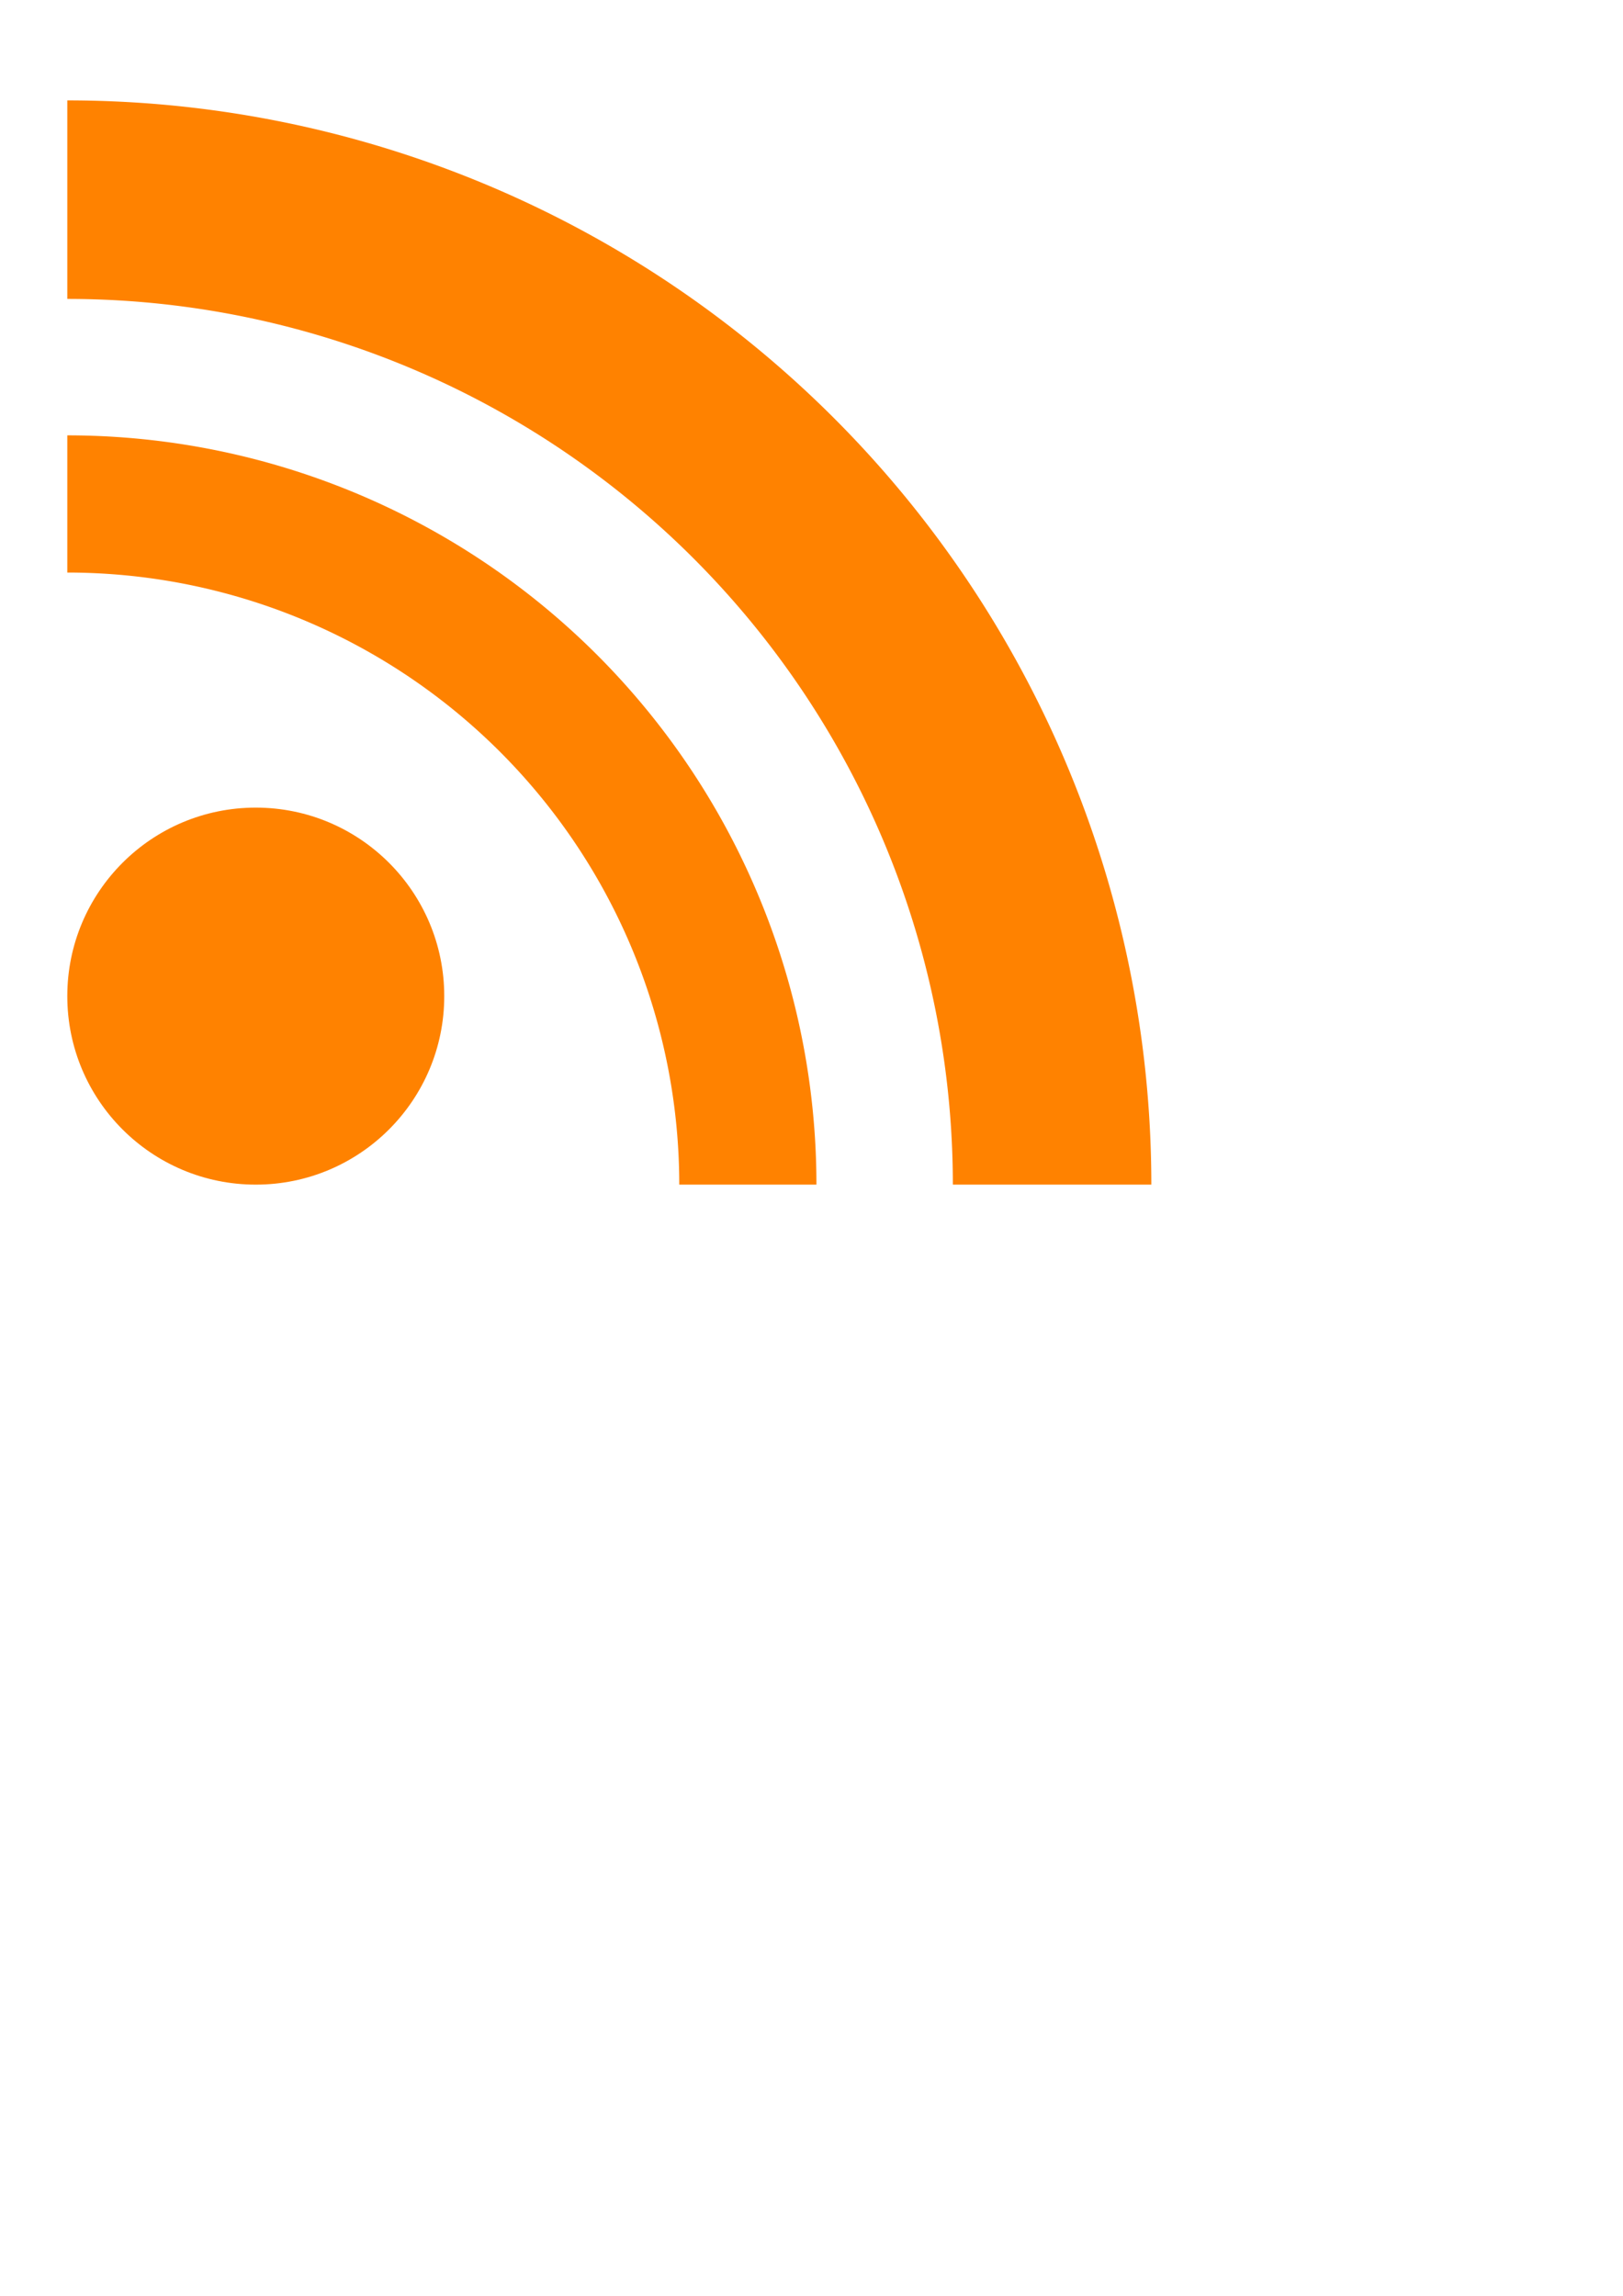 <?xml version="1.0" encoding="UTF-8" standalone="no"?>
<!-- Created with Inkscape (http://www.inkscape.org/) -->

<svg
   xmlns:dc="http://purl.org/dc/elements/1.1/"
   xmlns:cc="http://creativecommons.org/ns#"
   xmlns:rdf="http://www.w3.org/1999/02/22-rdf-syntax-ns#"
   xmlns:svg="http://www.w3.org/2000/svg"
   xmlns="http://www.w3.org/2000/svg"
   xmlns:sodipodi="http://sodipodi.sourceforge.net/DTD/sodipodi-0.dtd"
   xmlns:inkscape="http://www.inkscape.org/namespaces/inkscape"
   width="210mm"
   height="297mm"
   viewBox="0 0 744.094 1052.362"
   id="svg2"
   version="1.1"
   inkscape:version="0.91 r13725"
   sodipodi:docname="feed.svg">
  <defs
     id="defs4" />
  <sodipodi:namedview
     id="base"
     pagecolor="#ffffff"
     bordercolor="#666666"
     borderopacity="1.0"
     inkscape:pageopacity="0.0"
     inkscape:pageshadow="2"
     inkscape:zoom="0.24748737"
     inkscape:cx="298.17167"
     inkscape:cy="982.4162"
     inkscape:document-units="px"
     inkscape:current-layer="layer1"
     showgrid="false"
     inkscape:window-width="796"
     inkscape:window-height="856"
     inkscape:window-x="800"
     inkscape:window-y="20"
     inkscape:window-maximized="0" />
  <g
     inkscape:label="Ebene 1"
     inkscape:groupmode="layer"
     id="layer1">
    <rect
       style="color:#000000;clip-rule:nonzero;display:inline;overflow:visible;visibility:visible;opacity:1;isolation:auto;mix-blend-mode:normal;color-interpolation:sRGB;color-interpolation-filters:linearRGB;solid-color:#000000;solid-opacity:1;fill:none;fill-opacity:0.539;fill-rule:nonzero;stroke:none;stroke-width:1.143;stroke-linecap:butt;stroke-linejoin:miter;stroke-miterlimit:4;stroke-dasharray:none;stroke-dashoffset:0;stroke-opacity:1;marker:none;color-rendering:auto;image-rendering:auto;shape-rendering:auto;text-rendering:auto;enable-background:accumulate"
       id="rect4138"
       width="601.302"
       height="601.302"
       x="-25.511"
       y="-1.923"
       ry="114.915"
       inkscape:export-filename="/tmp/feed.png"
       inkscape:export-xdpi="100"
       inkscape:export-ydpi="100" />
    <circle
       style="color:#000000;clip-rule:nonzero;display:inline;overflow:visible;visibility:visible;opacity:1;isolation:auto;mix-blend-mode:normal;color-interpolation:sRGB;color-interpolation-filters:linearRGB;solid-color:#000000;solid-opacity:1;fill:#ff8200;fill-opacity:1;fill-rule:nonzero;stroke:none;stroke-width:1.143;stroke-linecap:butt;stroke-linejoin:miter;stroke-miterlimit:4;stroke-dasharray:none;stroke-dashoffset:0;stroke-opacity:1;marker:none;color-rendering:auto;image-rendering:auto;shape-rendering:auto;text-rendering:auto;enable-background:accumulate"
       id="path4136"
       cx="117.262"
       cy="456.606"
       r="86.408"
       inkscape:export-filename="/tmp/feed.png"
       inkscape:export-xdpi="100"
       inkscape:export-ydpi="100" />
    <path
       inkscape:connector-curvature="0"
       style="color:#000000;clip-rule:nonzero;display:inline;overflow:visible;visibility:visible;opacity:1;isolation:auto;mix-blend-mode:normal;color-interpolation:sRGB;color-interpolation-filters:linearRGB;solid-color:#000000;solid-opacity:1;fill:#ff8200;fill-opacity:1;fill-rule:nonzero;stroke:none;stroke-width:1.143;stroke-linecap:butt;stroke-linejoin:miter;stroke-miterlimit:4;stroke-dasharray:none;stroke-dashoffset:0;stroke-opacity:1;marker:none;color-rendering:auto;image-rendering:auto;shape-rendering:auto;text-rendering:auto;enable-background:accumulate"
       d="m 30.854,199.562 0,62.887 a 280.566,280.566 0 0 1 0.002,0 280.566,280.566 0 0 1 280.564,280.564 l 62.887,0 A 343.452,343.452 0 0 0 30.857,199.562 a 343.452,343.452 0 0 0 -0.002,0 z"
       id="path4140"
       inkscape:export-filename="/tmp/feed.png"
       inkscape:export-xdpi="100"
       inkscape:export-ydpi="100" />
    <path
       inkscape:connector-curvature="0"
       style="color:#000000;clip-rule:nonzero;display:inline;overflow:visible;visibility:visible;opacity:1;isolation:auto;mix-blend-mode:normal;color-interpolation:sRGB;color-interpolation-filters:linearRGB;solid-color:#000000;solid-opacity:1;fill:#ff8200;fill-opacity:1;fill-rule:nonzero;stroke:none;stroke-width:1.143;stroke-linecap:butt;stroke-linejoin:miter;stroke-miterlimit:4;stroke-dasharray:none;stroke-dashoffset:0;stroke-opacity:1;marker:none;color-rendering:auto;image-rendering:auto;shape-rendering:auto;text-rendering:auto;enable-background:accumulate"
       d="m 30.854,46.019 0,91.002 a 405.996,405.996 0 0 1 0.003,0 405.996,405.996 0 0 1 405.993,405.993 l 91.001,0 A 496.995,496.995 0 0 0 30.857,46.019 a 496.995,496.995 0 0 0 -0.003,0 z"
       id="path4140-1"
       inkscape:export-filename="/tmp/feed.png"
       inkscape:export-xdpi="100"
       inkscape:export-ydpi="100" />
  </g>
</svg>

